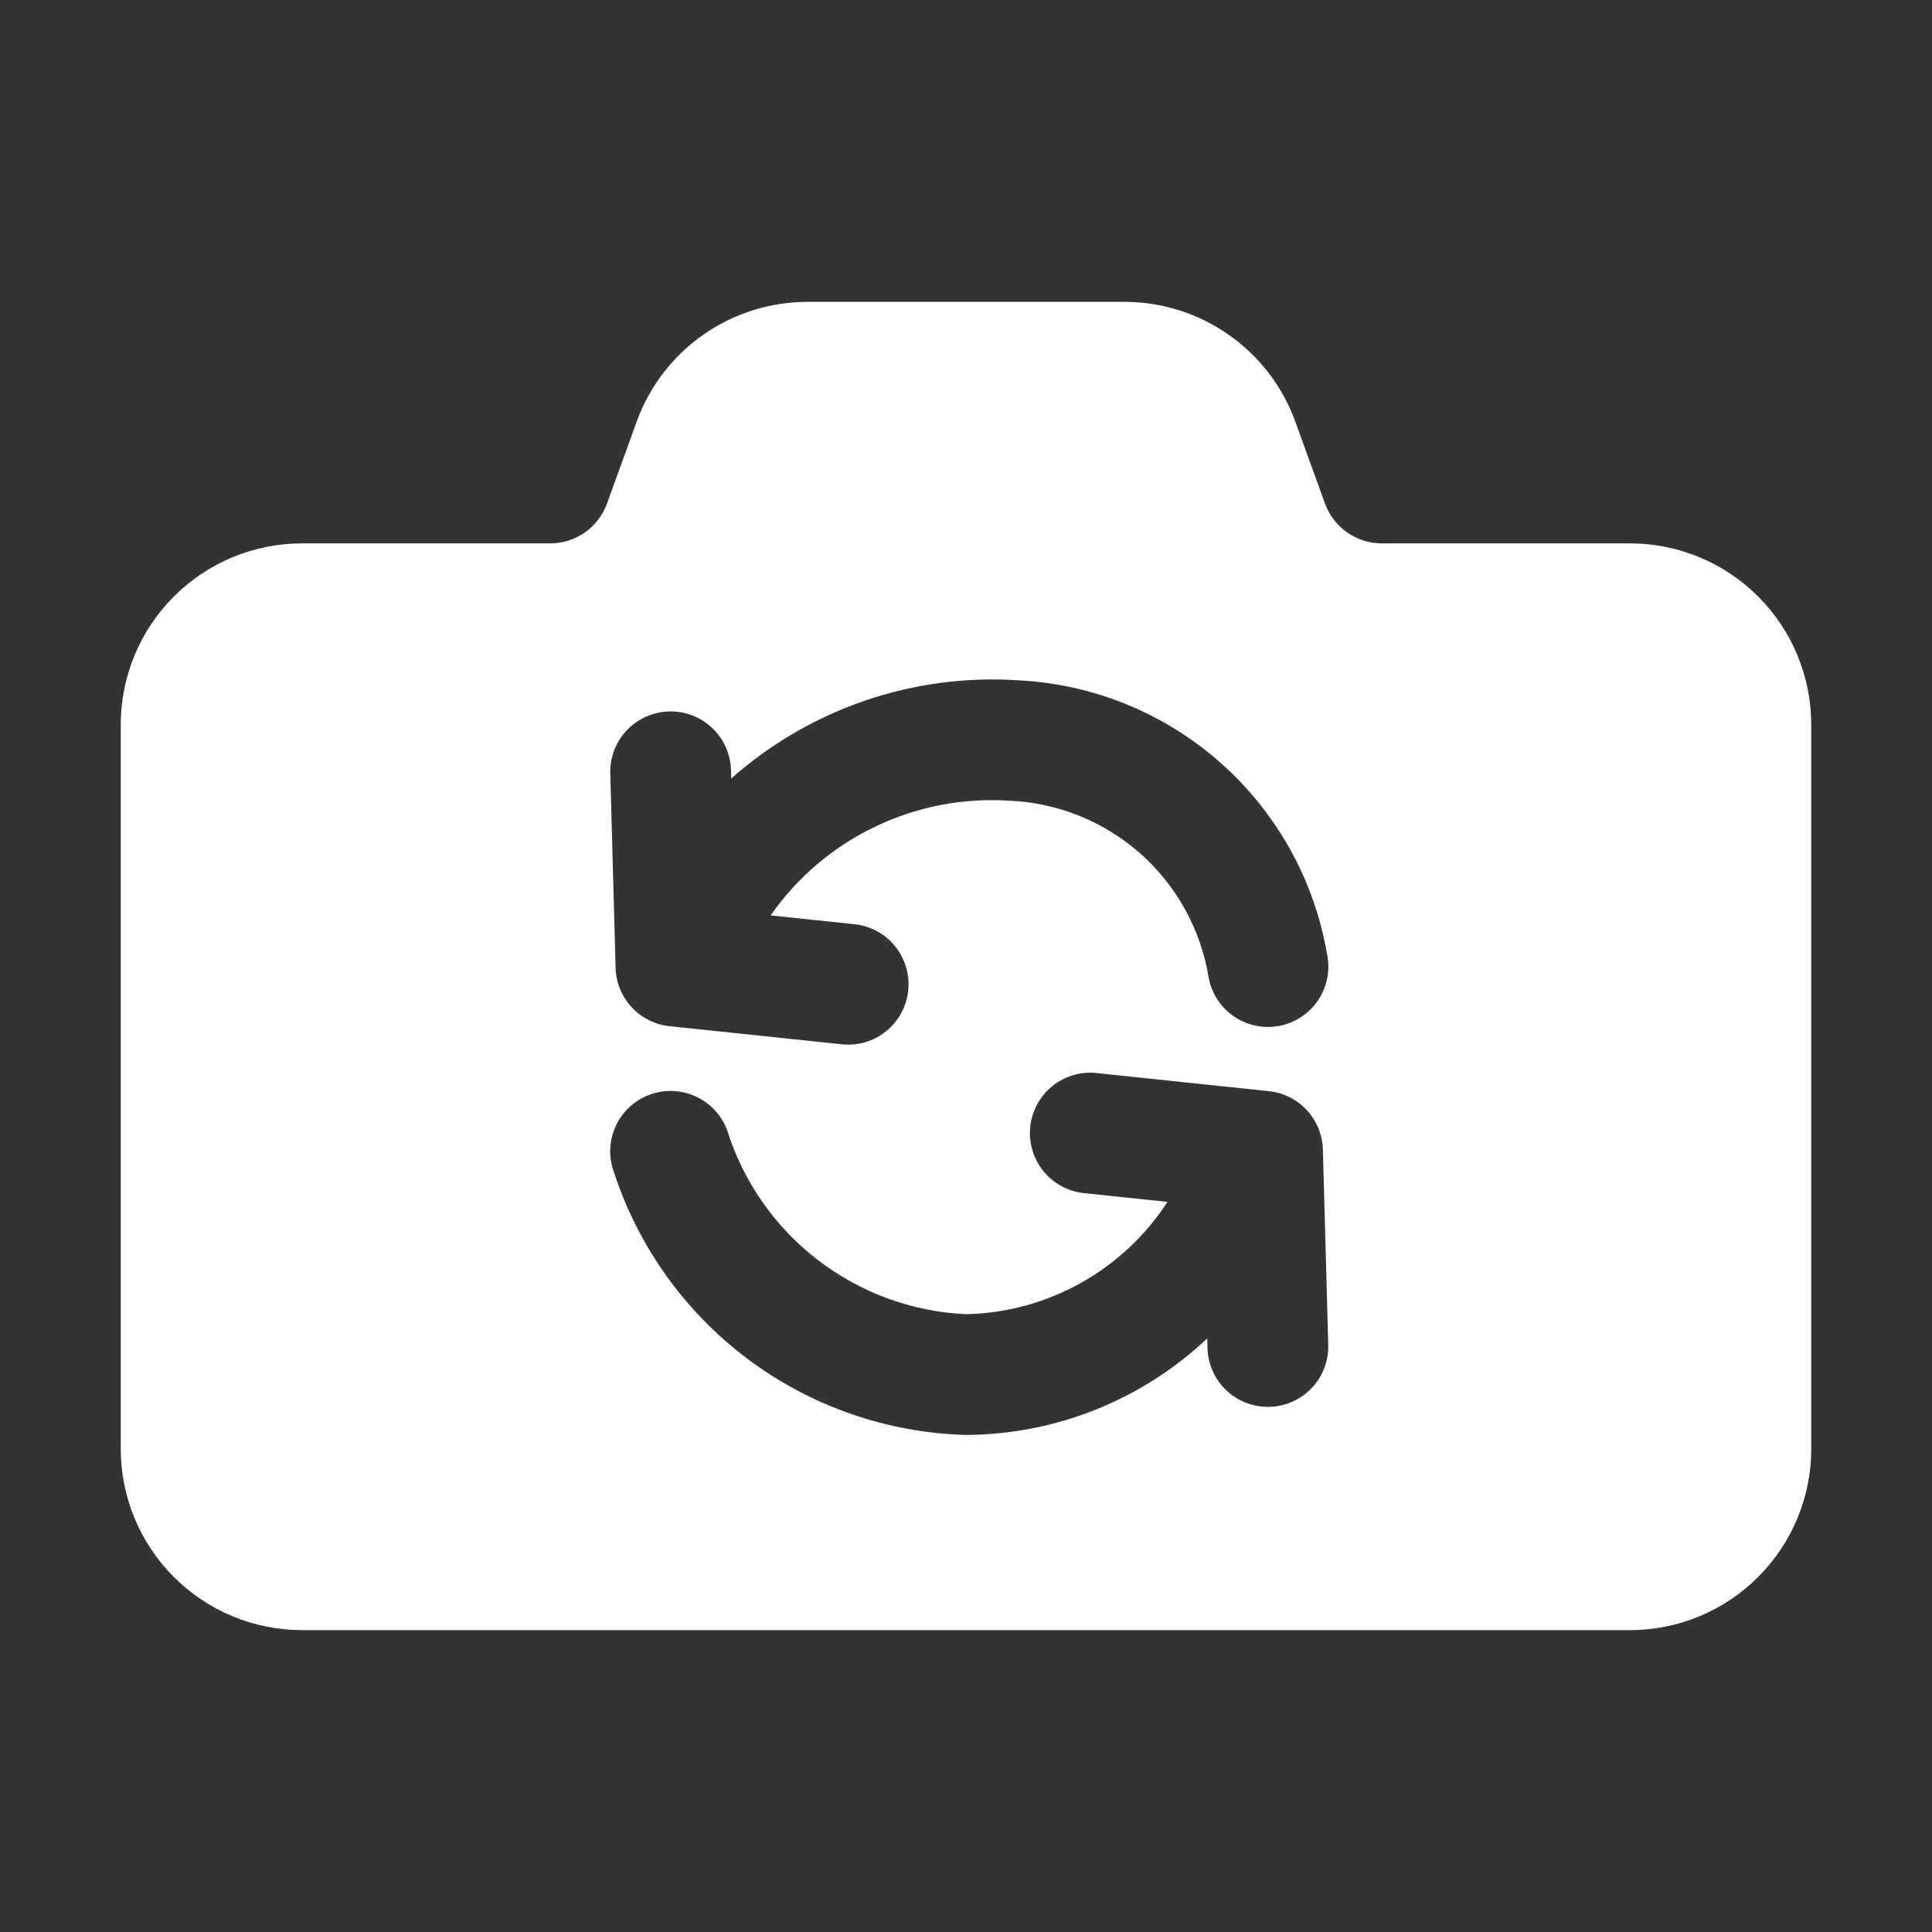 <svg width="32" height="32" viewBox="0 0 32 32" fill="none" xmlns="http://www.w3.org/2000/svg">
<rect x="0" y="0" width="32" height="32" fill="#333333" stroke="none"/>
<path d="M27 9H22.886C22.68 9 22.48 8.936 22.312 8.818C22.144 8.7 22.016 8.533 21.946 8.34L21.453 6.979C21.242 6.4 20.858 5.9 20.353 5.546C19.849 5.192 19.248 5.001 18.631 5H13.369C12.752 5.001 12.151 5.192 11.647 5.545C11.142 5.899 10.758 6.399 10.547 6.979L10.054 8.34C9.984 8.533 9.856 8.7 9.688 8.818C9.52 8.936 9.32 9 9.114 9H5C4.205 9.001 3.442 9.317 2.88 9.88C2.317 10.442 2.001 11.205 2 12V24C2.001 24.795 2.317 25.558 2.88 26.12C3.442 26.683 4.205 26.999 5 27H27C27.795 26.999 28.558 26.683 29.12 26.12C29.683 25.558 29.999 24.795 30 24V12C29.999 11.205 29.683 10.442 29.12 9.88C28.558 9.317 27.795 9.001 27 9ZM12.107 12.74L12.111 12.895C12.757 12.323 13.509 11.885 14.325 11.605C15.141 11.326 16.004 11.211 16.864 11.268C18.106 11.329 19.289 11.812 20.219 12.637C21.149 13.462 21.771 14.579 21.98 15.804C22.008 15.933 22.009 16.067 21.984 16.196C21.959 16.326 21.909 16.45 21.837 16.56C21.764 16.67 21.67 16.765 21.56 16.839C21.451 16.913 21.328 16.964 21.198 16.99C21.069 17.016 20.935 17.016 20.806 16.99C20.676 16.964 20.553 16.913 20.443 16.839C20.334 16.765 20.24 16.671 20.167 16.56C20.094 16.45 20.044 16.326 20.02 16.197C19.892 15.402 19.493 14.675 18.891 14.14C18.289 13.606 17.52 13.296 16.716 13.262C15.949 13.212 15.183 13.361 14.491 13.694C13.798 14.026 13.204 14.532 12.764 15.162L14.153 15.308C14.417 15.336 14.659 15.467 14.825 15.673C14.992 15.88 15.071 16.144 15.043 16.407C15.015 16.671 14.884 16.913 14.678 17.08C14.472 17.247 14.208 17.325 13.944 17.297L11.091 16.997C10.85 16.972 10.626 16.86 10.462 16.682C10.297 16.504 10.203 16.273 10.196 16.03L10.108 12.795C10.105 12.532 10.205 12.279 10.387 12.09C10.569 11.901 10.818 11.791 11.08 11.784C11.343 11.776 11.598 11.873 11.79 12.052C11.982 12.23 12.096 12.478 12.107 12.74ZM21.027 23.302H20.999C20.739 23.302 20.489 23.2 20.302 23.019C20.116 22.837 20.007 22.59 20 22.329L19.996 22.168C18.915 23.188 17.488 23.759 16.002 23.767H15.992C14.694 23.731 13.438 23.294 12.396 22.518C11.355 21.741 10.579 20.662 10.173 19.428C10.126 19.305 10.104 19.174 10.107 19.043C10.111 18.912 10.14 18.782 10.193 18.663C10.301 18.42 10.501 18.231 10.749 18.136C10.996 18.041 11.271 18.048 11.514 18.156C11.756 18.264 11.945 18.463 12.041 18.711C12.307 19.564 12.829 20.316 13.536 20.862C14.244 21.409 15.102 21.725 15.995 21.767H16.002C16.667 21.753 17.319 21.575 17.9 21.251C18.482 20.927 18.975 20.465 19.337 19.907L17.954 19.762C17.69 19.734 17.448 19.603 17.282 19.397C17.115 19.191 17.036 18.927 17.064 18.663C17.092 18.399 17.223 18.157 17.429 17.99C17.635 17.823 17.899 17.745 18.163 17.773L21.016 18.073C21.257 18.098 21.48 18.21 21.645 18.388C21.81 18.566 21.904 18.798 21.911 19.04L22 22.275C22.004 22.406 21.981 22.537 21.934 22.66C21.887 22.782 21.817 22.895 21.726 22.99C21.636 23.085 21.528 23.162 21.408 23.215C21.288 23.269 21.158 23.299 21.027 23.302Z" fill="white"/>
</svg>
